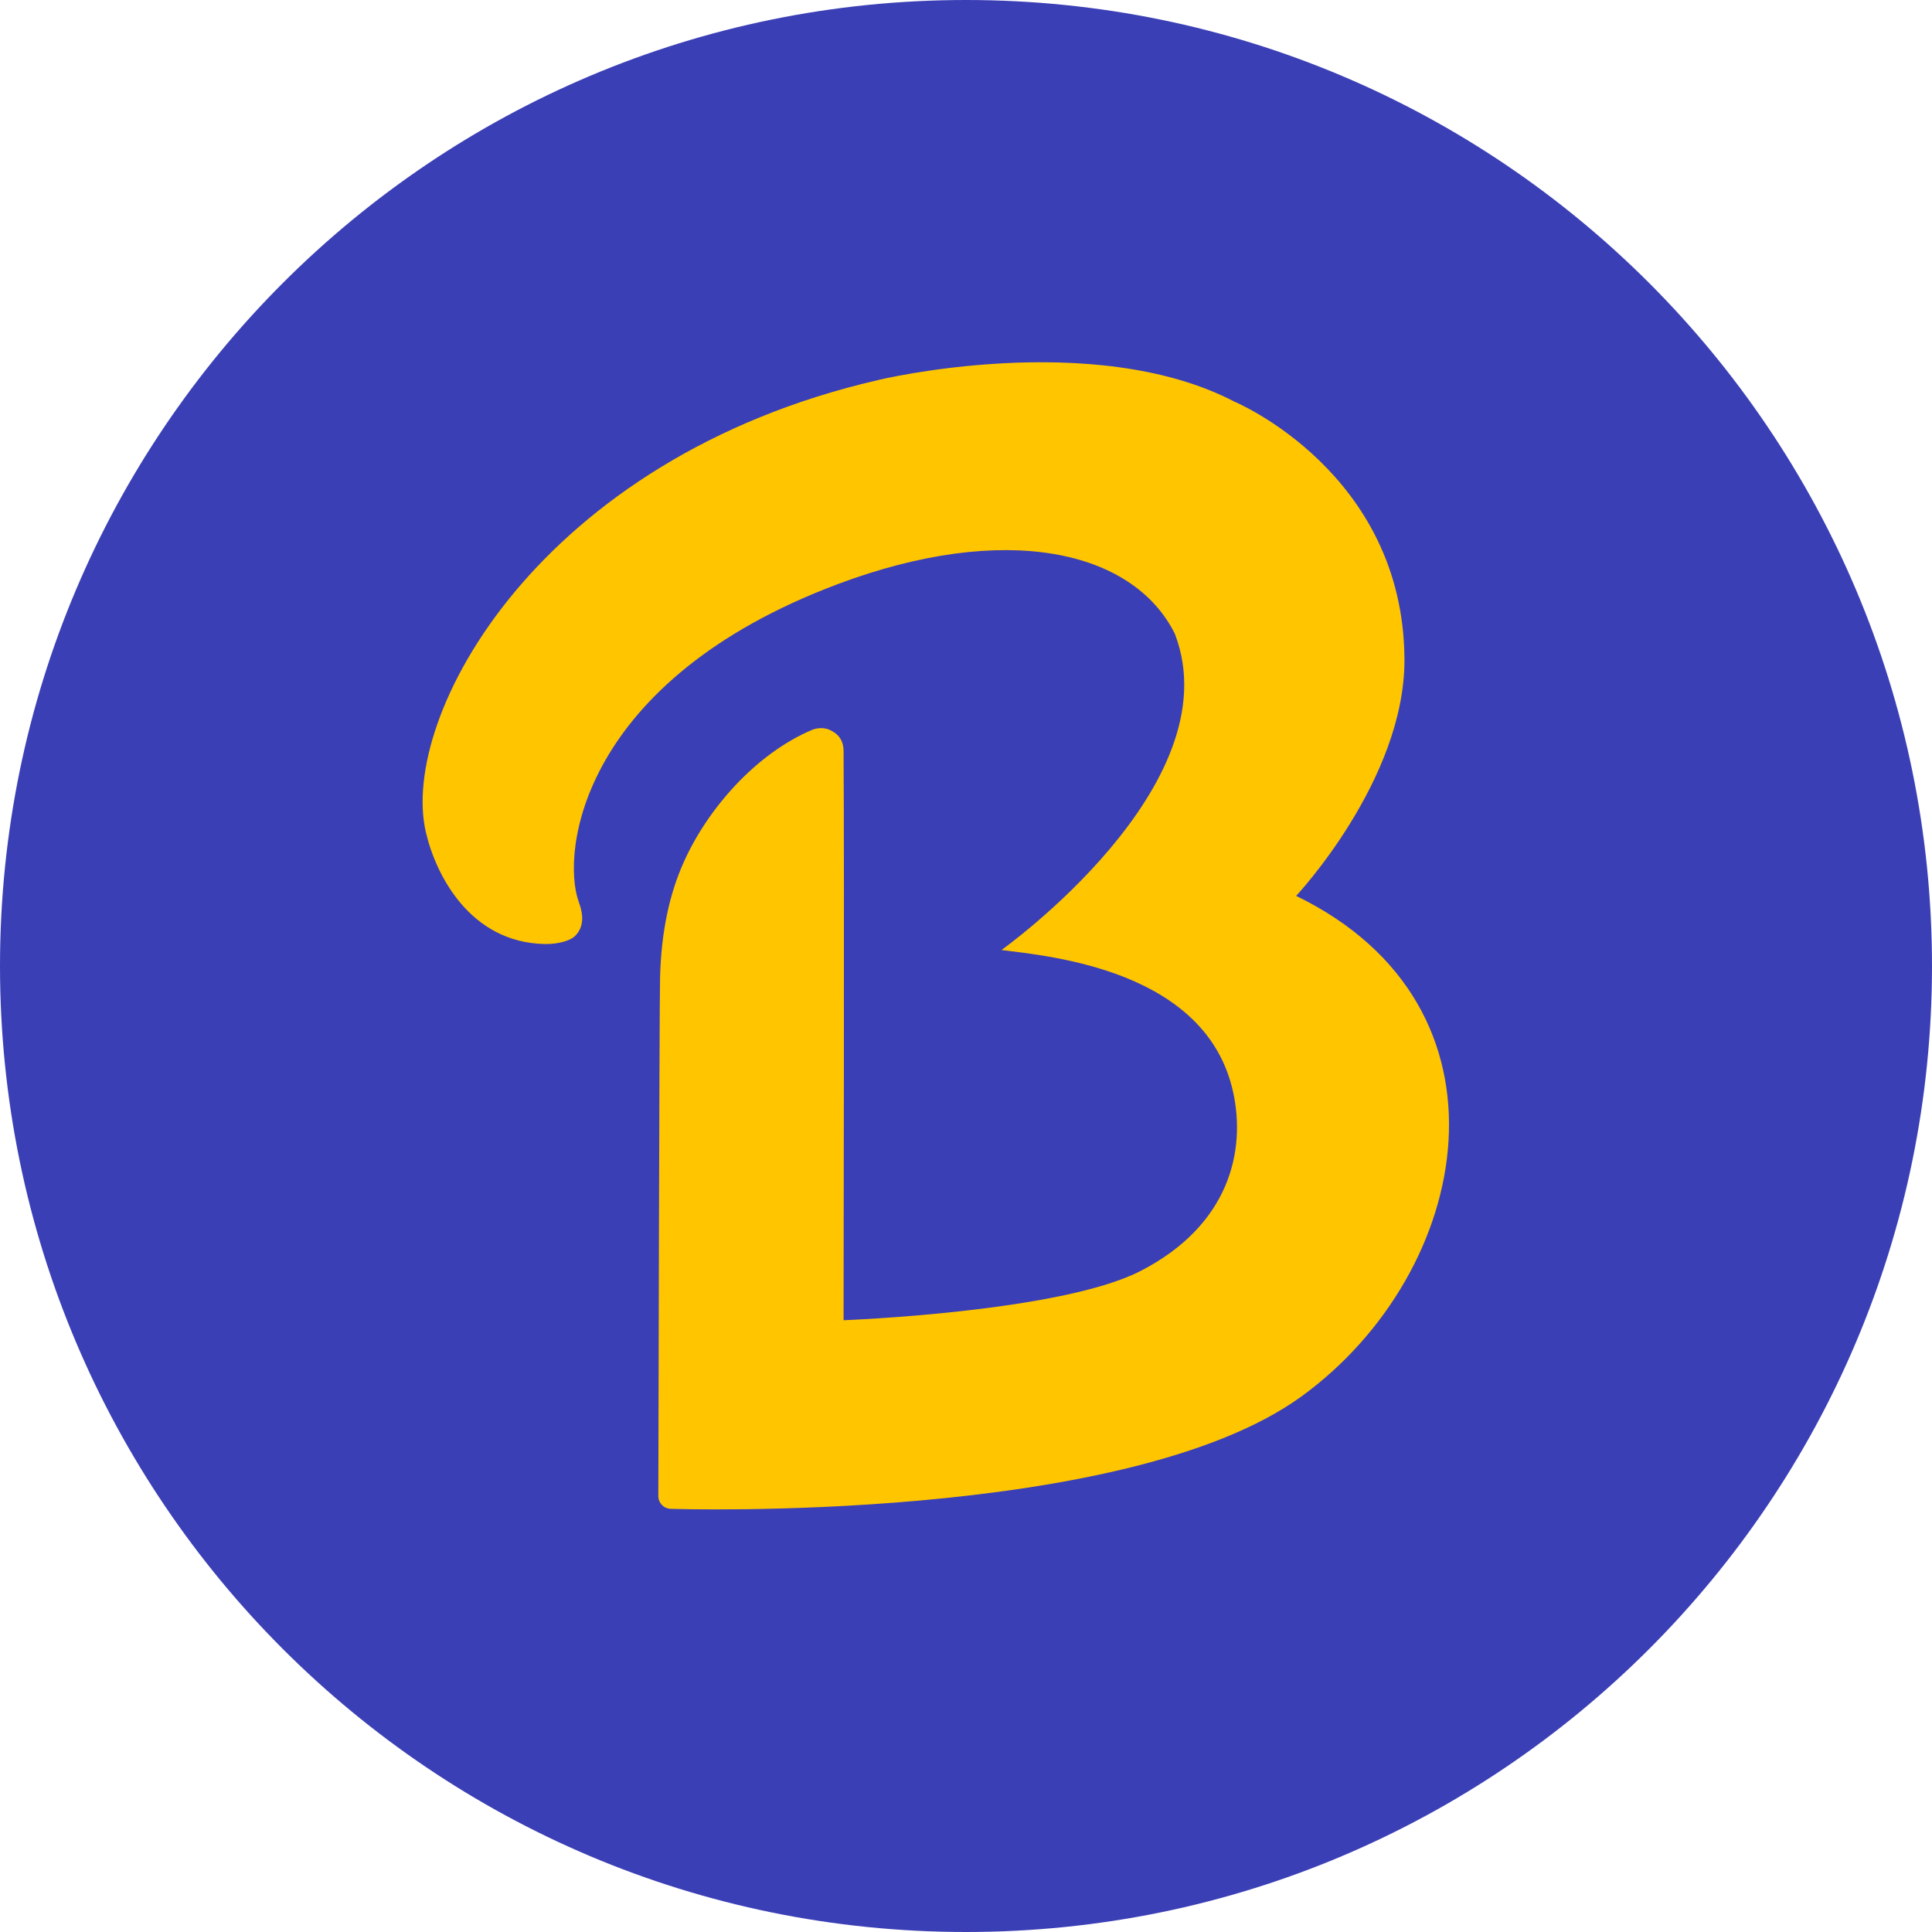 <svg width="32" height="32" viewBox="0 0 32 32" fill="none" xmlns="http://www.w3.org/2000/svg">
<g clip-path="url(#clip0_106_2817)">
<path d="M32 16C32 7.163 24.837 0 16 0C7.163 0 0 7.163 0 16C0 24.837 7.163 32 16 32C24.837 32 32 24.837 32 16Z" fill="#3B3FB5"/>
<path d="M21.467 14.84C21.467 14.84 23.27 12.918 23.262 10.922C23.249 7.823 20.445 6.652 20.445 6.652C18.107 5.436 14.539 6.294 14.544 6.295C8.923 7.59 6.61 11.865 7.053 13.781C7.217 14.491 7.785 15.611 9.023 15.636C9.265 15.64 9.452 15.572 9.517 15.51C9.719 15.321 9.627 15.052 9.585 14.936C9.288 14.104 9.63 11.268 13.878 9.674C16.649 8.636 18.765 9.107 19.458 10.495L19.464 10.511C20.411 13.015 16.588 15.735 16.588 15.735C17.39 15.838 19.978 16.064 20.424 18.085C20.639 19.061 20.365 20.295 18.888 21.053C17.561 21.734 13.972 21.867 13.972 21.867C13.972 21.867 13.986 14.252 13.972 12.434C13.97 12.197 13.803 12.124 13.784 12.111C13.63 12.017 13.471 12.08 13.447 12.09C12.51 12.491 11.716 13.403 11.324 14.282C11.082 14.822 10.954 15.441 10.933 16.179C10.92 16.632 10.904 24.78 10.904 24.78C10.904 24.896 10.999 24.991 11.115 24.991C11.115 24.991 18.649 25.243 21.558 23.128C24.393 21.067 25.244 16.673 21.467 14.838V14.84Z" fill="#FFC600"/>
</g>
<defs>
<clipPath id="clip0_106_2817">
<rect width="32" height="32" fill="white"/>
</clipPath>
</defs>
</svg>
